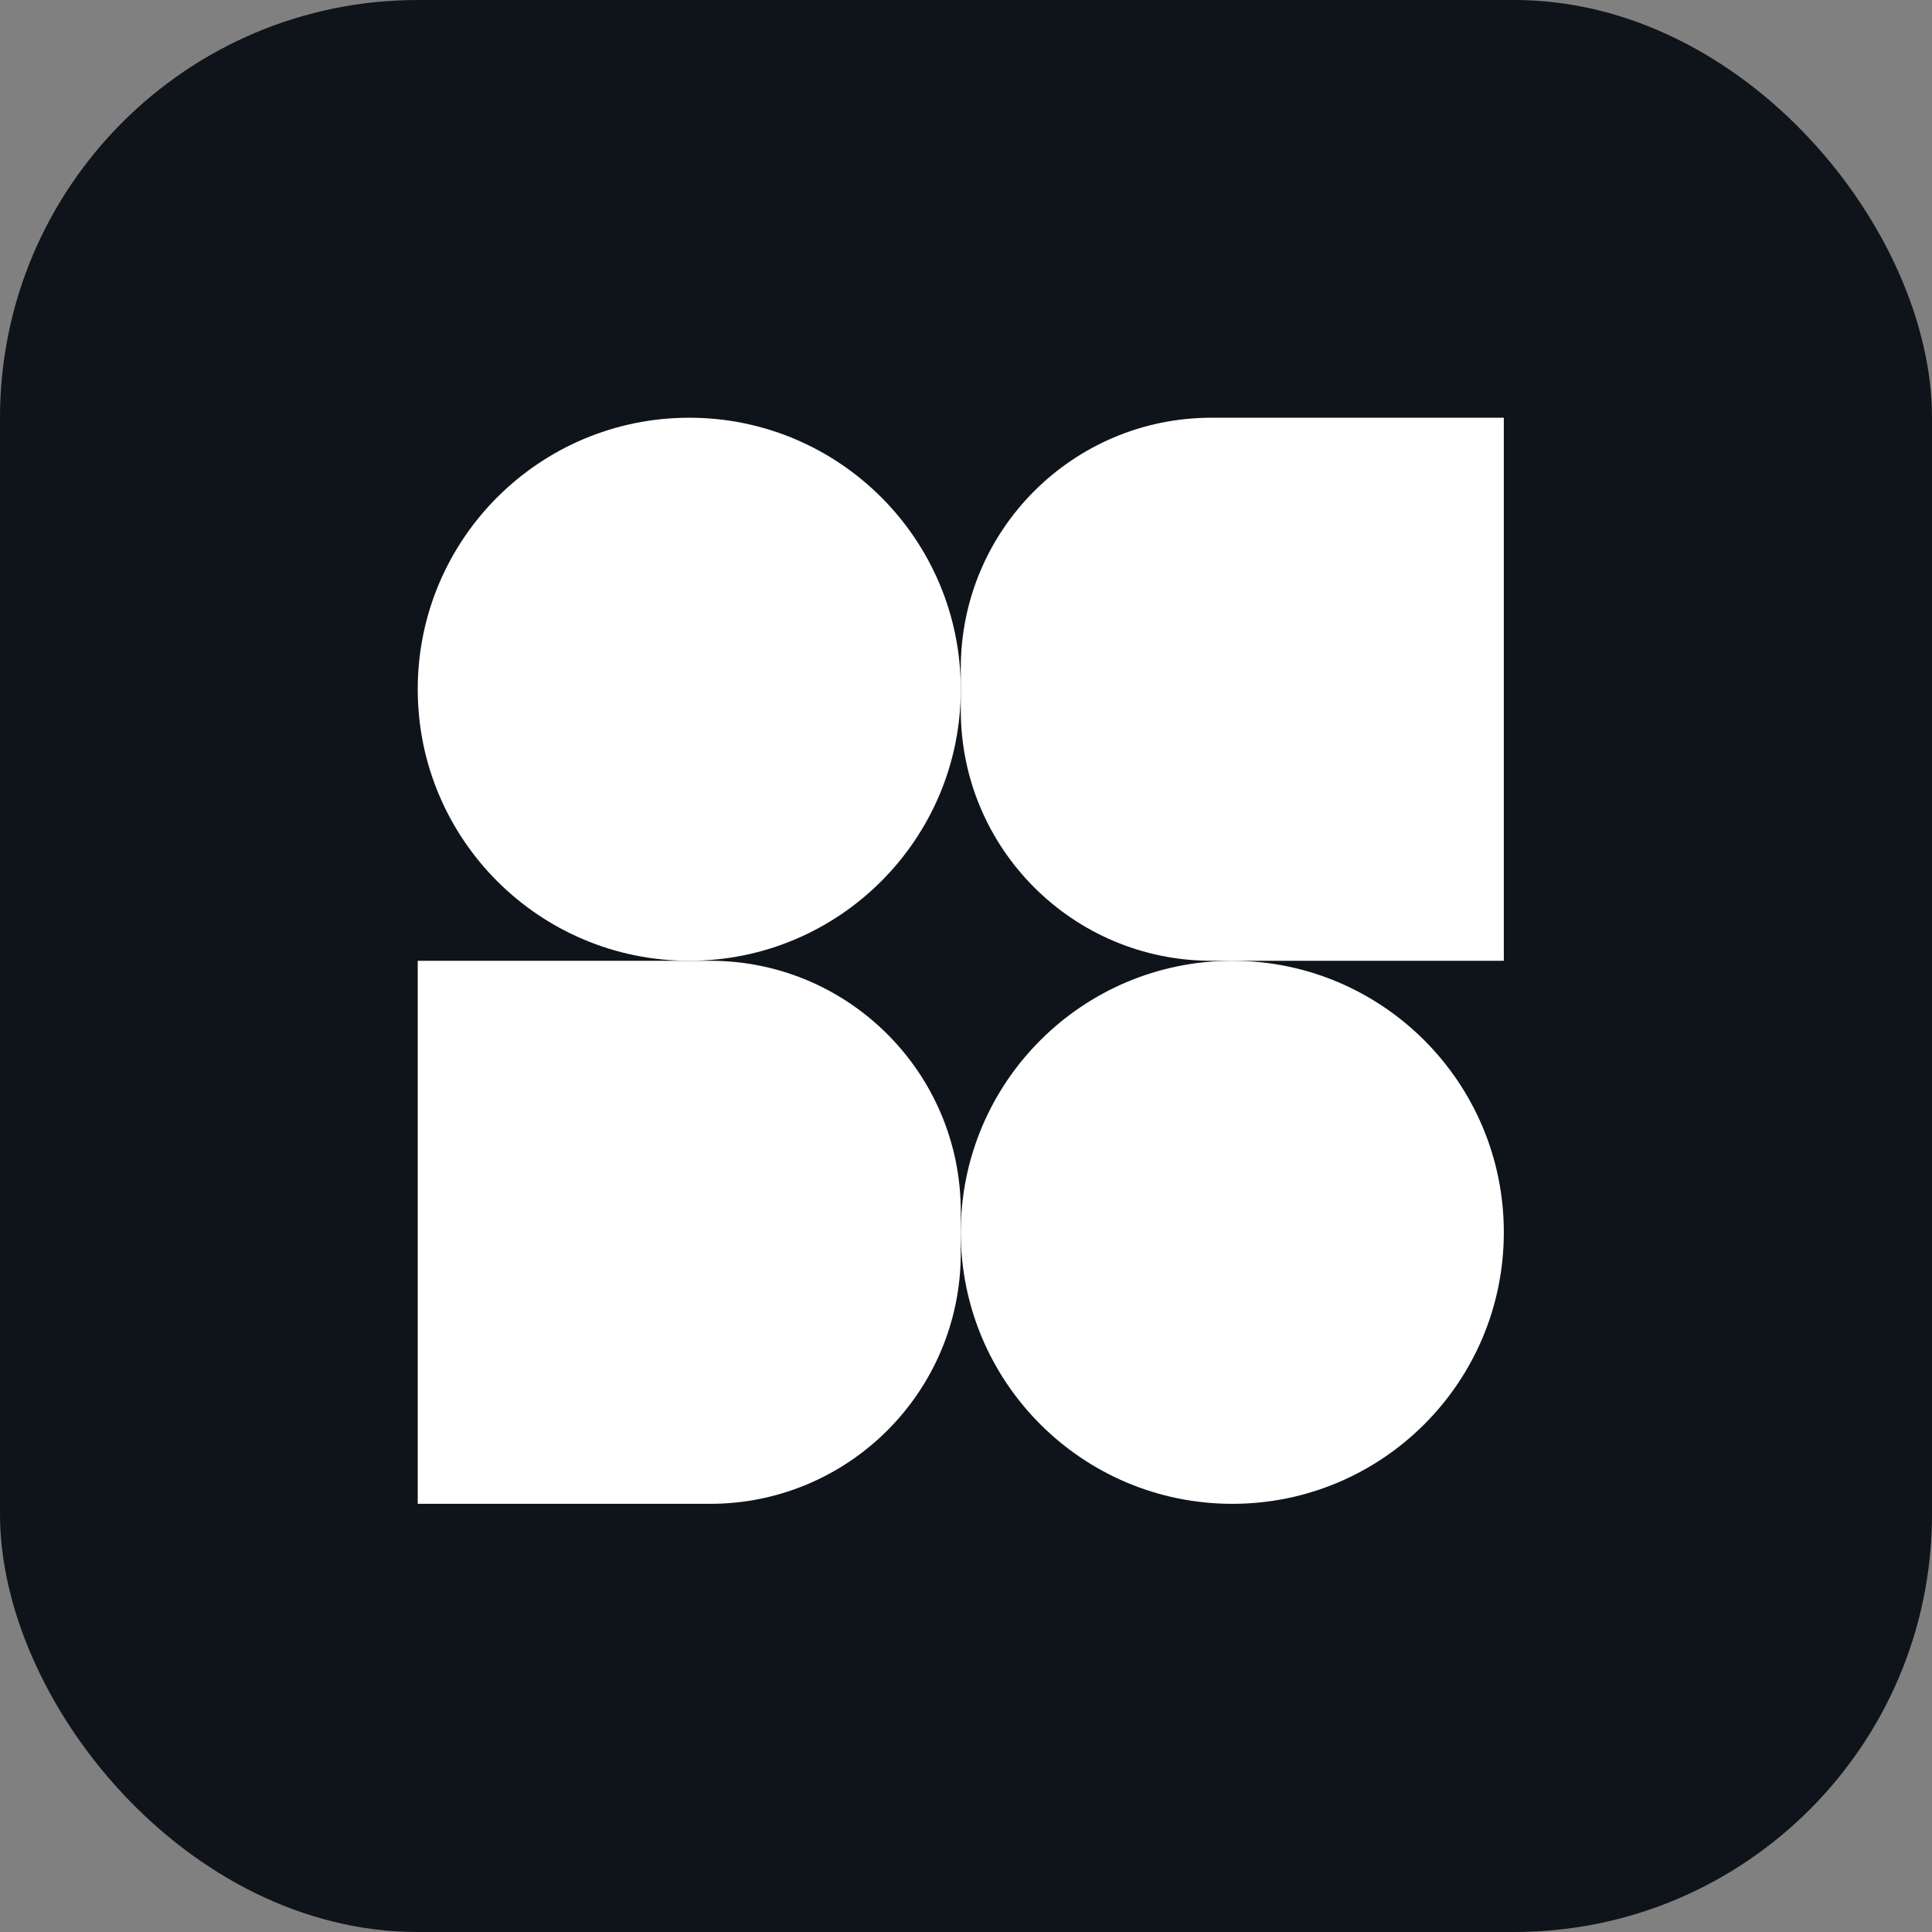 <svg width="263" height="263" viewBox="0 0 263 263" fill="none" xmlns="http://www.w3.org/2000/svg">
<rect x="0" y="0" width="263" height="263" fill="#808080" stroke="none"/>
<rect width="263" height="263" rx="56.865" fill="#0F141A"/>
<circle cx="167.751" cy="167.751" r="36.962" fill="white"/>
<path d="M56.865 130.789H96.67C115.514 130.789 130.789 146.065 130.789 164.908V170.594C130.789 189.438 115.514 204.713 96.67 204.713H56.865V130.789Z" fill="white"/>
<circle cx="36.962" cy="36.962" r="36.962" transform="matrix(-1 0 0 1 130.789 56.865)" fill="white"/>
<path d="M204.713 56.865H164.908C146.065 56.865 130.789 72.14 130.789 90.984V96.67C130.789 115.514 146.065 130.789 164.908 130.789H204.713V56.865Z" fill="white"/>
</svg>
